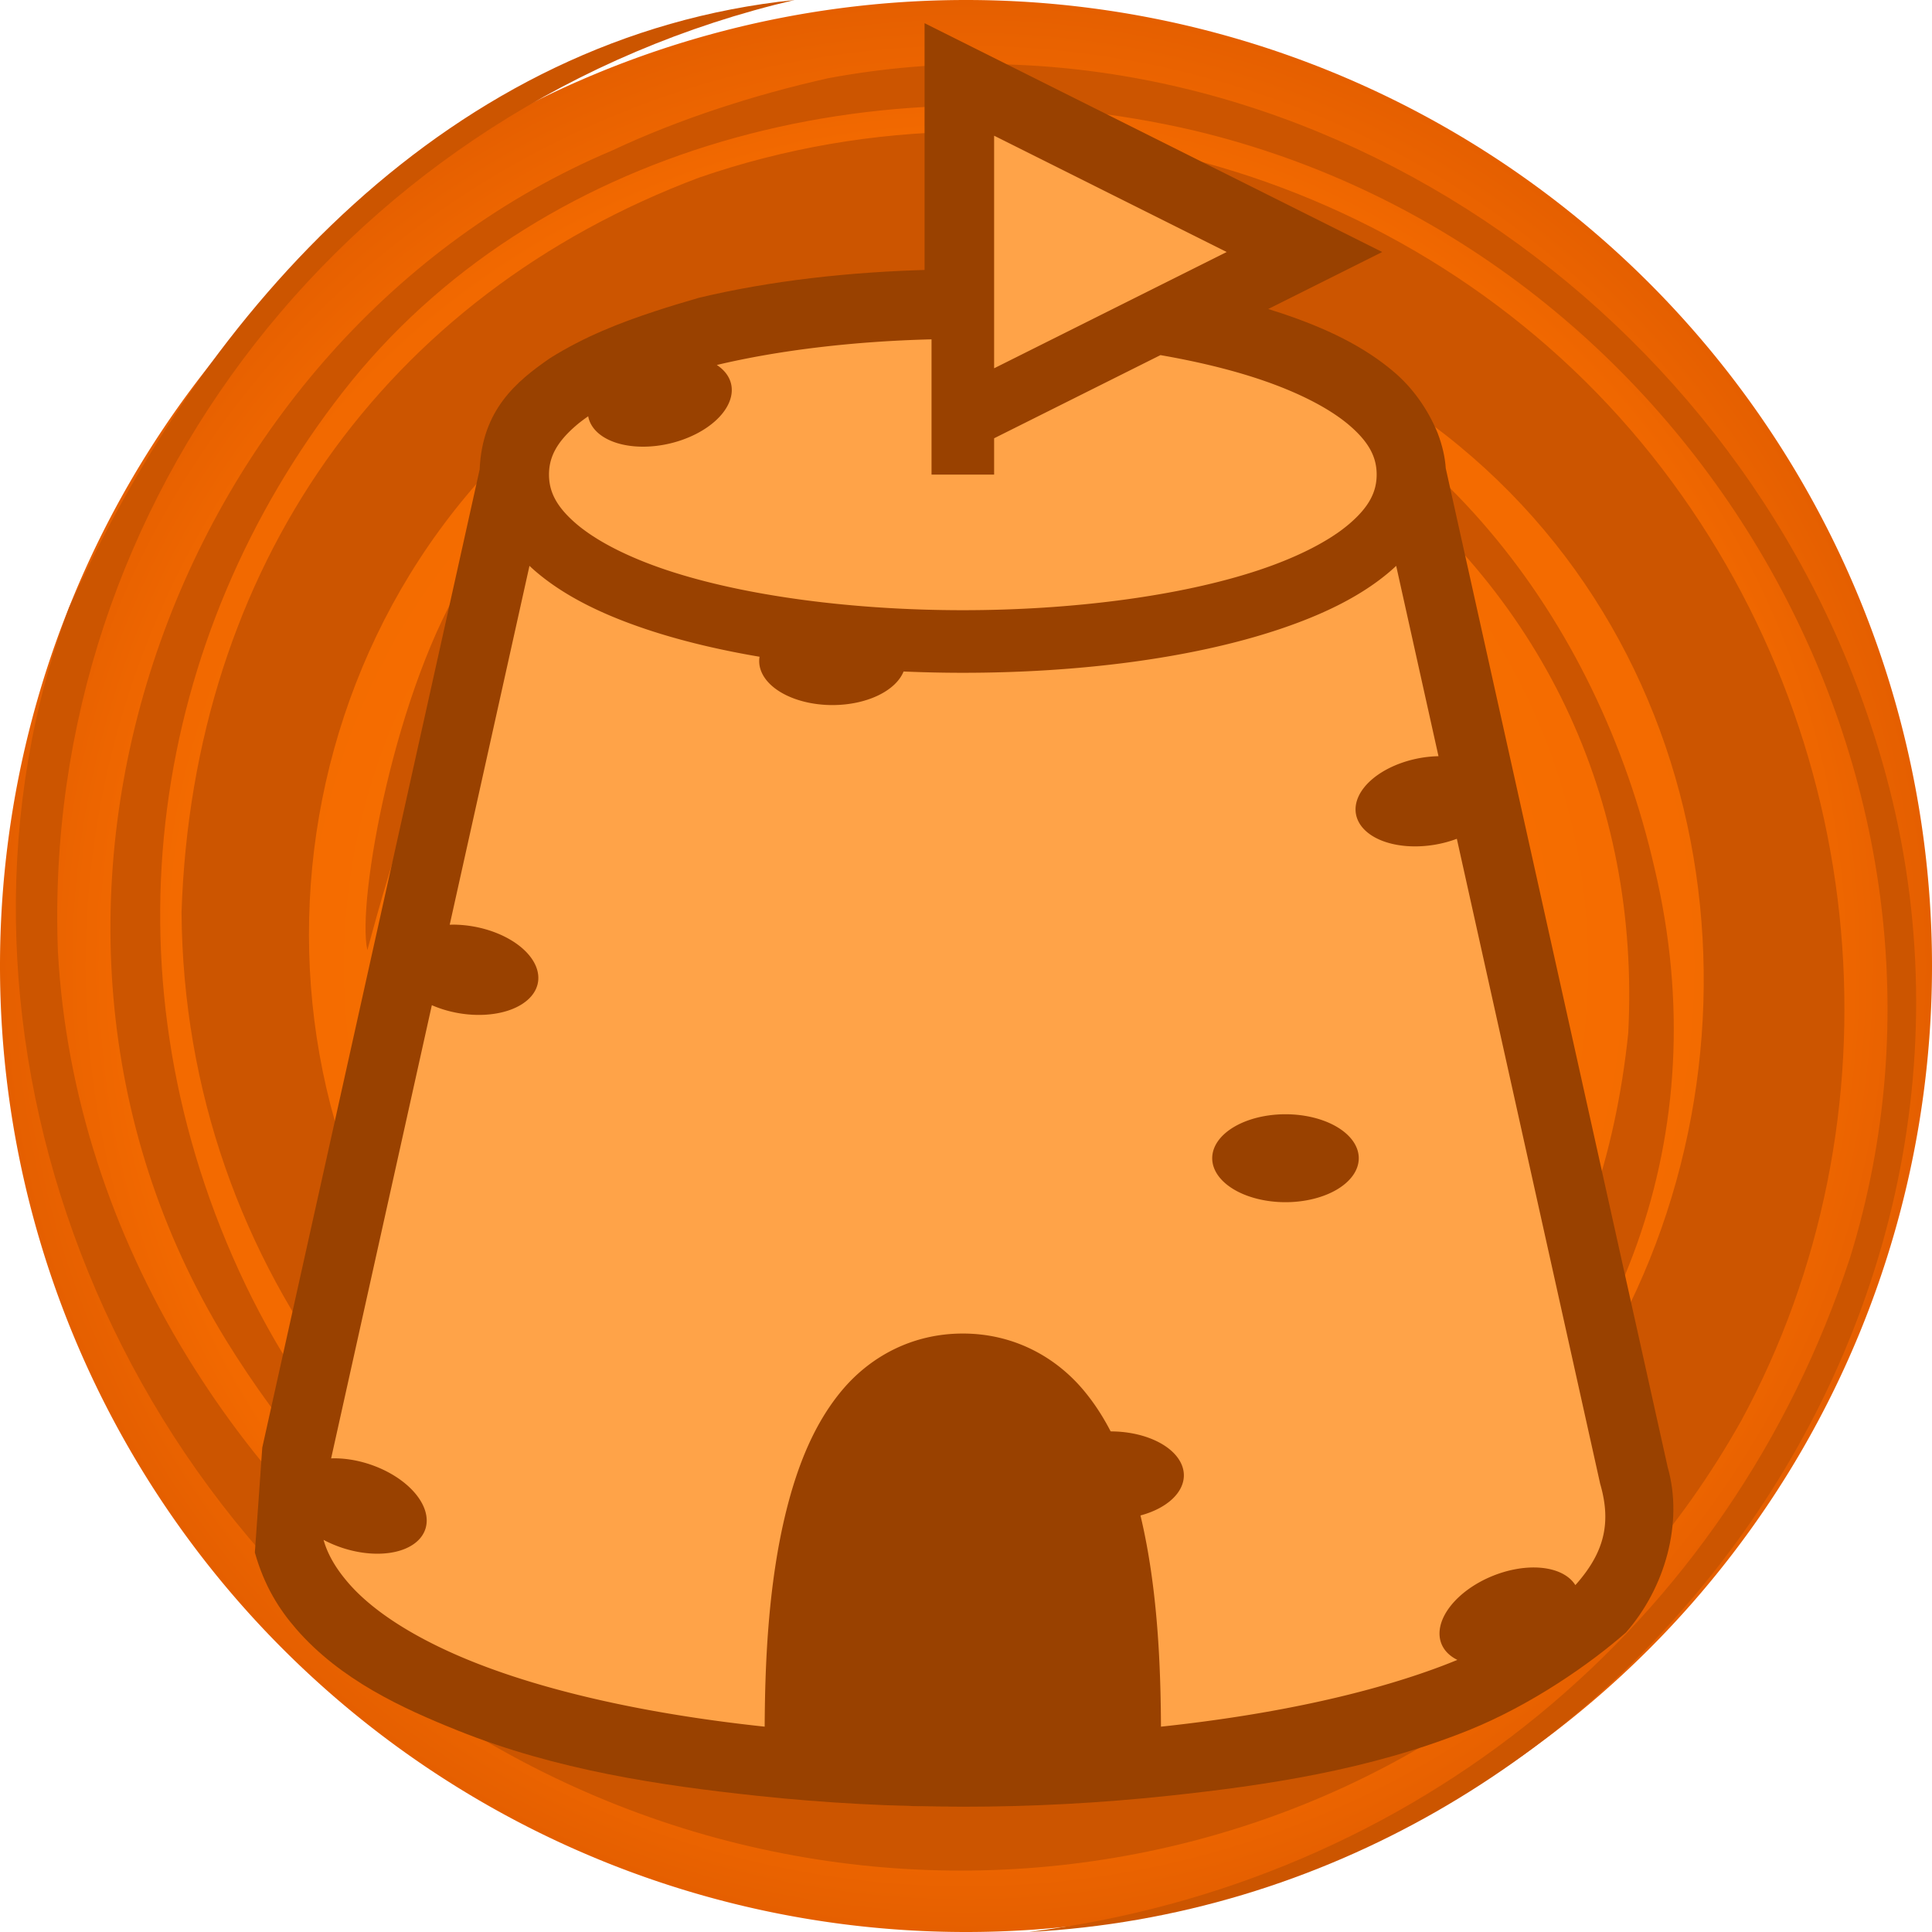 <svg height="500" viewBox="0 0 500 500" width="500" xmlns="http://www.w3.org/2000/svg" xmlns:xlink="http://www.w3.org/1999/xlink"><radialGradient id="a" cx="1362.729" cy="216.114" gradientTransform="matrix(1 -0 0 1 -112.729 33.894)" gradientUnits="userSpaceOnUse" r="250"><stop offset="0" stop-color="#ff851a"/><stop offset=".424" stop-color="#f87000"/><stop offset=".864" stop-color="#f26900"/><stop offset="1" stop-color="#e55f00"/></radialGradient><g transform="translate(-1000)"><path d="m1500 250a250 250 0 0 1 -250 250 250 250 0 0 1 -250-250 250 250 0 0 1 250-250 250 250 0 0 1 250 250z" fill="url(#a)" stroke-linecap="round" stroke-linejoin="round" stroke-width="1.002"/><path d="m1309.23 33.828c128.52 30.707 207.897 167.481 169.593 291.569-31.377 95.695-112.869 162.038-212.554 174.603 153.18-8.091 266.096-163.004 218.701-309.93-36.456-114.667-154.604-191.521-270.651-169.823-18.853 4.216-38.439 10.499-55.883 18.694-112.535 47.459-168.475 196.206-99.963 307.853 57.698 93.63 168.514 141.849 267.999 100.772-134.92 68.976-303.283-51.469-311.488-201.307-4.417-117.683 76.818-219.674 190.654-246.26-89.015 9.184-152.66 79.392-187.741 157.212-38.455 102.703 5.234 231.751 109.038 294.084 114.511 66.105 260.354 29.372 323.684-83.602 42.21-77.698 34.351-177.624-23.178-249.889-57.54-72.258-157.543-102.46-246.412-71.877-81.743 30.682-131.13 101.133-134.048 190.177.669 92.685 61.791 168.56 147.54 198.525 128.555 37.82 266.772-70.33 233.682-209.889-14.71-64.398-57.886-122.15-125.738-141.121-71.391-15.467-138.972 1.205-181.287 64.641-18.899 29.229-28.938 85.214-26.105 97.653m0 0c13.532-50.188 30.628-97.664 72.213-128.949 53.182-38.308 124.458-37.094 181.744-.48 50.146 36.48 75.484 90.377 72.356 150.917-6.667 64.044-38.404 109.833-91.64 141.008-63.902 34.561-135.38 4.832-189.126-35.284-78.871-65.486-79.748-186.672-8.974-256.761 63.737-55.942 167.021-64.892 238.717-6.651 78.816 58.353 90.305 169.041 40.972 246.624-35.227 56.419-88.457 87.601-152.558 93.632-81.949 2.183-160.666-41.915-196.869-120.938-36.206-79.025-22.577-164.332 26.873-227.661 49.432-63.309 138.349-86.746 220.45-67.542" fill="#c50"/></g><g transform="translate(-6 6)"><path d="m366.922 90.404c-7.942-6.808-17.739-11.486-29.412-15.377-8.646-2.882-18.097-5.118-28.563-6.938l-61.891-4.273c-21.302.524-41.791 2.866-60.147 7.243-4.047 1.169-7.706 2.274-11.375 3.481-9.069 2.984-18.234 6.54-27.178 12.144-8.798 6.051-17.576 13.443-18.219 28.796l-27.636 124.346-28.624 128.809-1.921 27.155c2.443 8.665 6.279 14.697 10.712 19.798 11.44 13.164 27.415 20.507 41.783 26.264 25.607 10.259 52.302 14.208 77.535 16.902 35.275 3.766 71.11 3.766 106.385 0 25.234-2.694 51.927-6.644 77.533-16.9 16.487-6.604 31.898-17.461 40.886-25.368 10.204-11.604 14.891-28.544 10.807-42.782l-39.372-177.217-18.066-81.289c-.191-2.895-.849-5.809-2.09-9.103-2.586-6.355-6.604-11.797-11.146-15.69z" fill="#994100"/><path d="m245.279 118.438 118.434-59.219-118.434-59.219z" fill="#994100"/><path d="m263.279 29.126v60.187l60.186-30.093-60.186-30.094zm-16.2 52.695c-19.799.488-39.246 2.753-55.566 6.634a11.378 18.963 76.697 0 1 3.687 4.88 11.378 18.963 76.697 0 1 -15.835 15.438 11.378 18.963 76.697 0 1 -21.073-6.71 11.378 18.963 76.697 0 1 -.059-.337c-1.111.774-2.164 1.555-3.083 2.344-5.094 4.367-7.071 8.249-7.071 12.749s1.977 8.383 7.071 12.749 13.23 8.579 23.39 11.966c20.319 6.773 48.514 10.385 76.639 10.385s56.319-3.612 76.639-10.386c10.16-3.386 18.295-7.598 23.39-11.965 5.094-4.367 7.071-8.249 7.071-12.749s-1.977-8.383-7.071-12.749c-5.094-4.367-13.23-8.579-23.39-11.965-7.544-2.515-16.185-4.584-25.493-6.201l-43.045 21.521v9.395h-16.2zm-104.052 58.621-20.641 92.877a18.963 11.378 10.04 0 1 1.075-.022 18.963 11.378 10.04 0 1 5.068.477 18.963 11.378 10.04 0 1 16.689 14.51 18.963 11.378 10.04 0 1 -20.655 7.897 18.963 11.378 10.04 0 1 -6.804-2.039l-26.064 117.29a18.963 11.378 18.4 0 1 1.424-.013 18.963 11.378 18.4 0 1 8.554 1.539 18.963 11.378 18.4 0 1 14.401 16.782 18.963 11.378 18.4 0 1 -21.586 4.811 18.963 11.378 18.4 0 1 -4.753-2.036c1.096 3.887 3.275 7.533 6.52 11.266 6.839 7.87 18.997 15.349 34.891 21.362 19.825 7.502 45.248 12.793 72.751 15.713.083-14.864.717-36.378 5.624-56.002 2.88-11.519 7.2-22.518 14.491-31.158 7.29-8.643 18.116-14.576 31.166-14.576s23.875 5.935 31.166 14.575c2.765 3.277 5.1 6.894 7.095 10.75a18.963 11.378 0 0 1 18.944 11.378 18.963 11.378 0 0 1 -11.231 10.378c4.606 19.258 5.226 40.131 5.307 54.656 27.503-2.921 52.926-8.212 72.751-15.713 1.35-.51 2.661-1.035 3.955-1.566a11.378 18.963 68.16 0 1 -4.118-4.162 11.378 18.963 68.16 0 1 13.37-17.617 11.378 18.963 68.16 0 1 10.678-2.138 11.378 18.963 68.16 0 1 10.601 4.565c.133-.148.277-.297.406-.445 6.839-7.87 9.002-15.336 6.088-25.536l-.066-.232-37.096-166.935a11.378 18.963 79.96 0 1 -5.451 1.488 11.378 18.963 79.96 0 1 -20.656-7.897 11.378 18.963 79.96 0 1 16.689-14.511 11.378 18.963 79.96 0 1 4.668-.455l-10.948-49.261a44.655 44.655 0 0 1 -1.58 1.427c-7.506 6.433-17.37 11.221-28.81 15.034-22.881 7.627-52.286 11.215-81.761 11.215-5.125 0-10.247-.117-15.336-.336a18.963 11.378 0 0 1 -18.401 8.689 18.963 11.378 0 0 1 -18.962-11.378 18.963 11.378 0 0 1 .094-1.127c-10.444-1.768-20.293-4.109-29.155-7.063-11.44-3.813-21.305-8.601-28.81-15.034a44.655 44.655 0 0 1 -1.58-1.427zm195.656 141.927a18.963 11.378 0 0 1 18.963 11.379 18.963 11.378 0 0 1 -18.963 11.378 18.963 11.378 0 0 1 -18.963-11.378 18.963 11.378 0 0 1 18.963-11.379z" fill="#ffa348"/></g></svg>